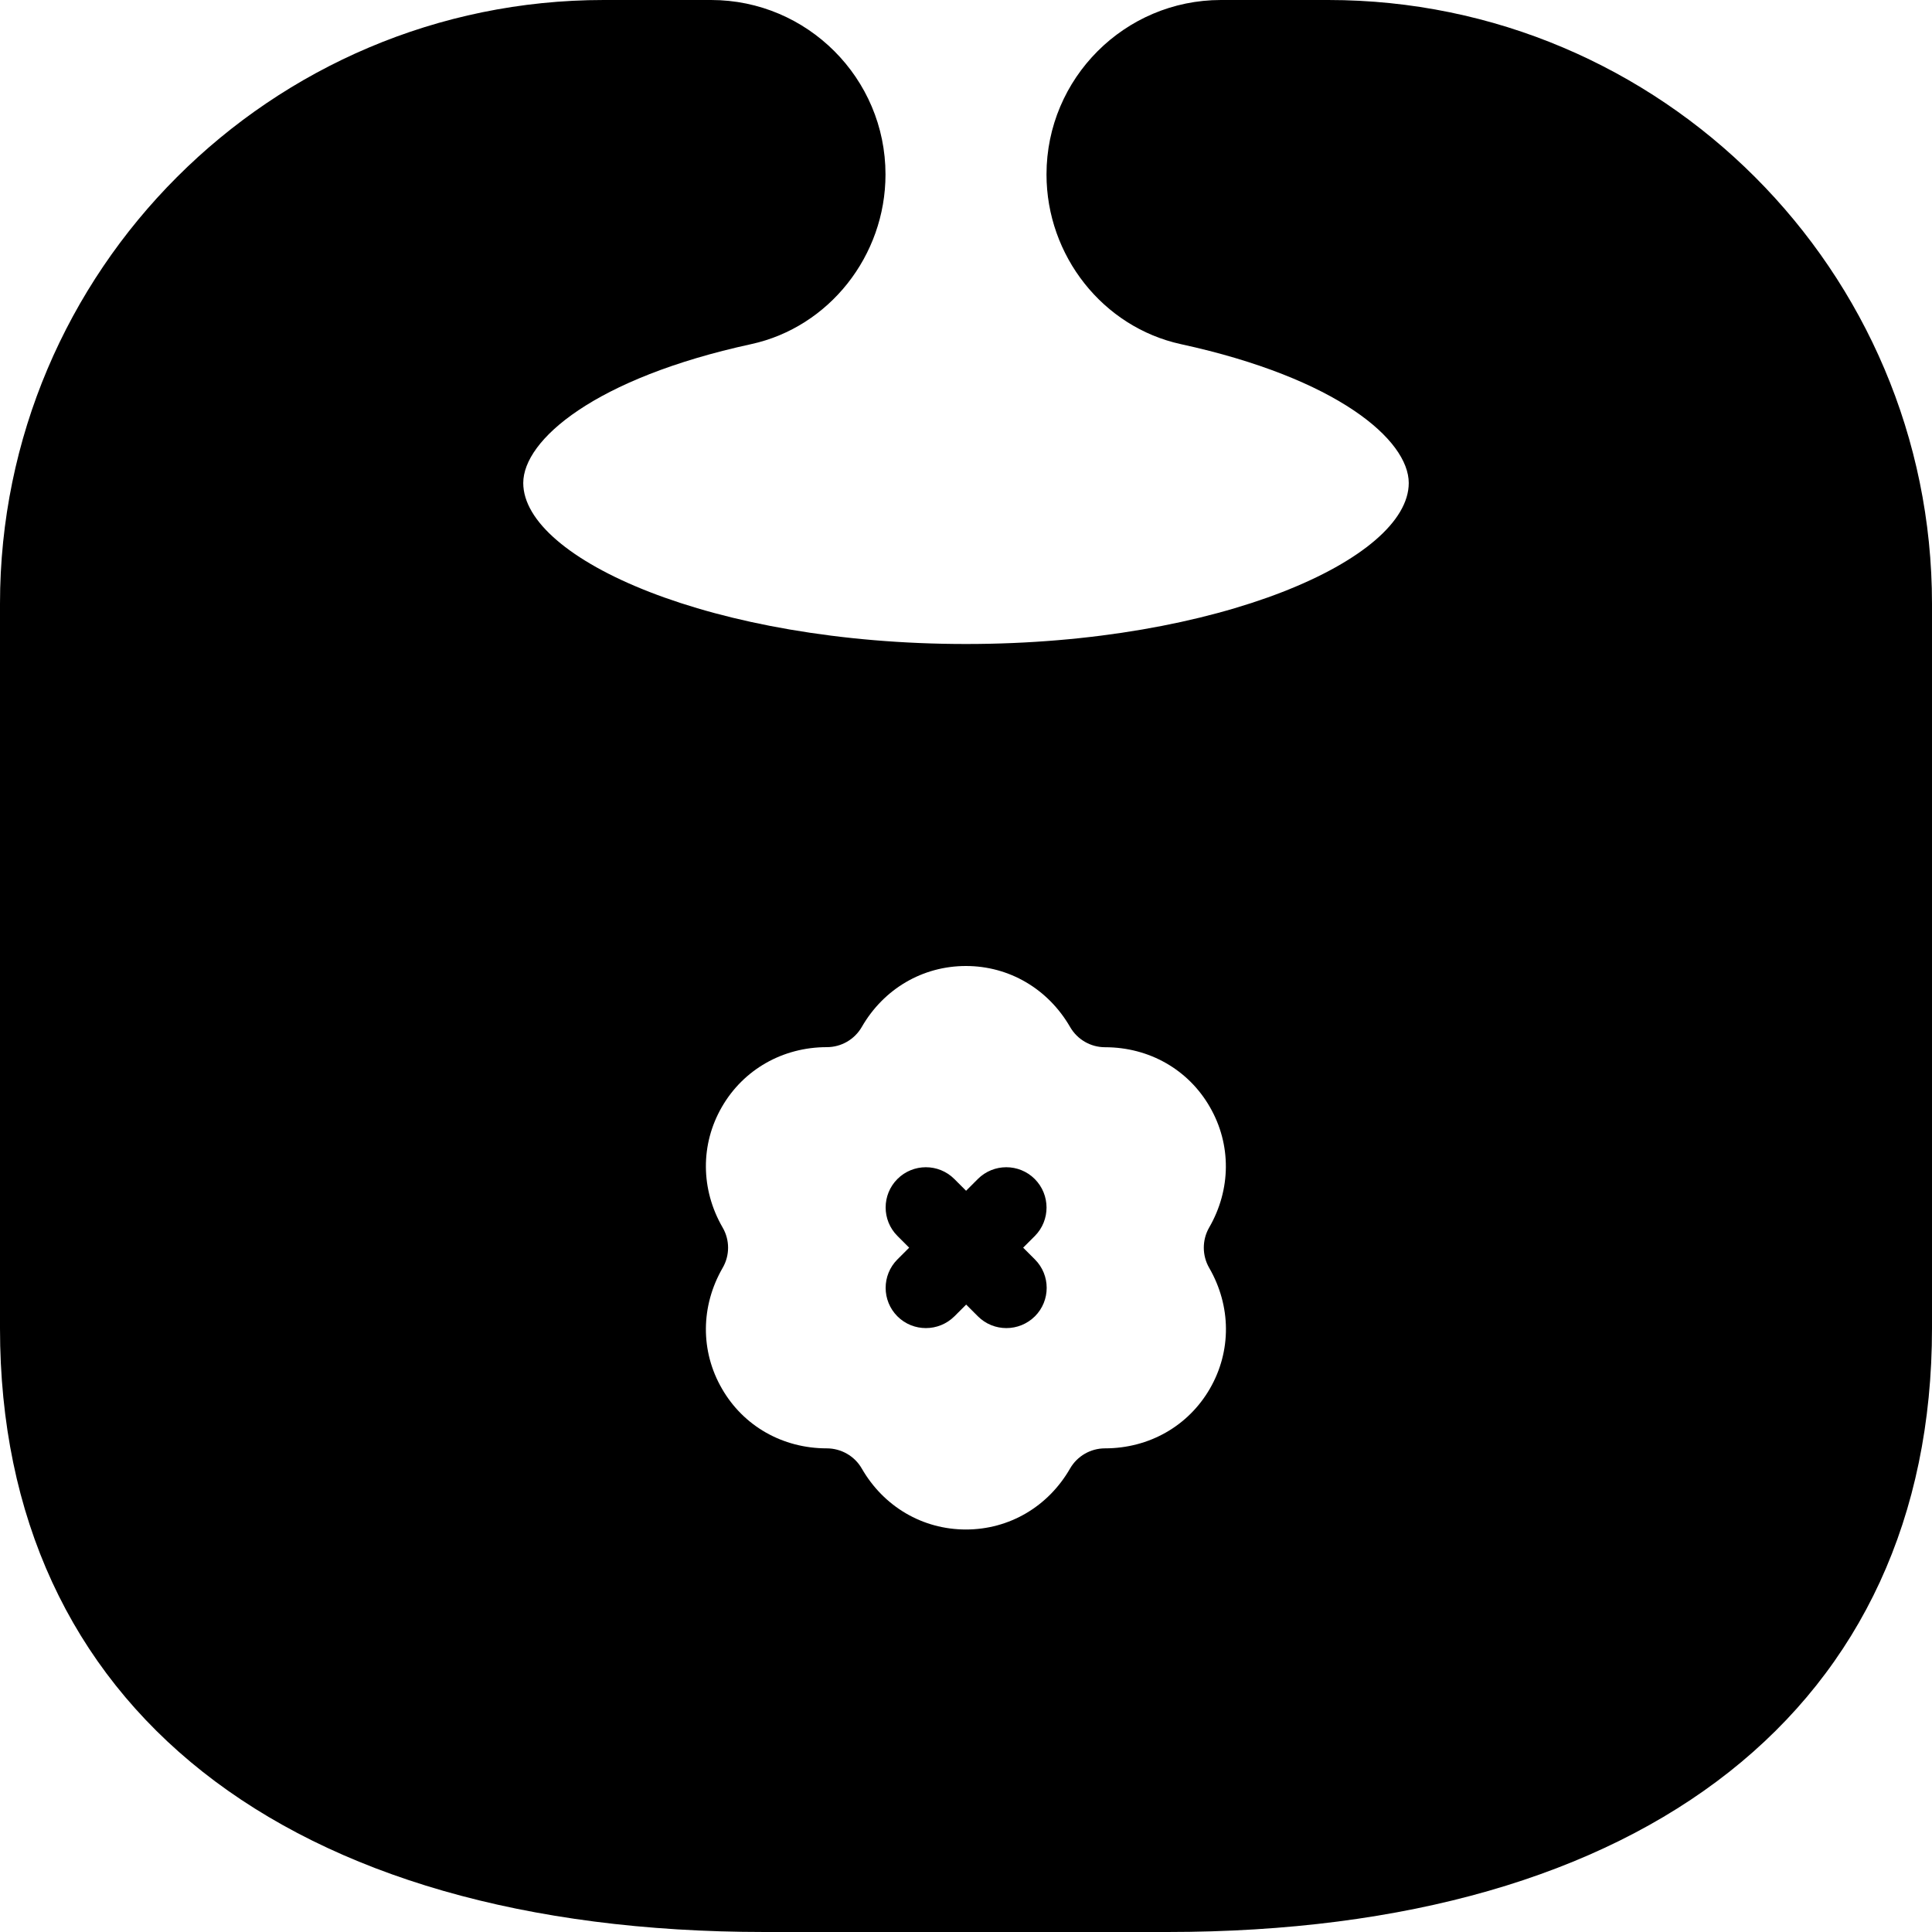 <?xml version="1.0" encoding="iso-8859-1"?>
<!-- Generator: Adobe Illustrator 19.0.0, SVG Export Plug-In . SVG Version: 6.00 Build 0)  -->
<svg version="1.1" id="Layer_1" xmlns="http://www.w3.org/2000/svg" xmlns:xlink="http://www.w3.org/1999/xlink" x="0px" y="0px"
	 viewBox="0 0 24 24" style="enable-background:new 0 0 24 24;" xml:space="preserve">
<g>
	<g>
		<path d="M12.71,15.499l0.146-0.146c0.193-0.195,0.193-0.511-0.002-0.707c-0.195-0.195-0.512-0.195-0.707,0l-0.146,0.146
			l-0.146-0.146c-0.195-0.195-0.512-0.195-0.707,0s-0.195,0.512,0,0.707l0.146,0.146l-0.146,0.146c-0.195,0.195-0.195,0.512,0,0.707
			c0.098,0.098,0.226,0.146,0.354,0.146s0.256-0.049,0.354-0.146l0.146-0.146l0.146,0.146c0.098,0.098,0.226,0.146,0.354,0.146
			s0.256-0.049,0.354-0.146c0.195-0.195,0.195-0.512,0-0.707L12.71,15.499z M16.5,0h-1.333C13.972,0,13,0.972,13,2.167
			c0,1.011,0.702,1.897,1.669,2.108C16.614,4.698,17.5,5.466,17.5,6c0,0.944-2.352,2-5.5,2S6.5,6.944,6.5,6
			c0-0.534,0.886-1.302,2.831-1.725C10.298,4.065,11,3.178,11,2.167C11,0.972,10.028,0,8.833,0H7.5C3.364,0,0,3.364,0,7.5v9
			C0,21.196,3.551,24,9.5,24h5c5.949,0,9.5-2.804,9.5-7.5v-9C24,3.364,20.636,0,16.5,0z M15.03,17.25
			c-0.268,0.464-0.755,0.742-1.304,0.742c-0.179,0-0.344,0.096-0.433,0.25C13.02,18.717,12.536,19,11.999,19
			c-0.537,0-1.021-0.283-1.294-0.758c-0.089-0.155-0.256-0.25-0.435-0.25c-0.548,0-1.035-0.277-1.302-0.742
			c-0.269-0.465-0.265-1.025,0.009-1.5c0.09-0.155,0.09-0.346,0-0.501c-0.274-0.473-0.278-1.034-0.009-1.499
			c0.268-0.464,0.755-0.742,1.304-0.742c0.179,0,0.344-0.096,0.433-0.25C10.978,12.283,11.462,12,11.999,12
			c0.537,0,1.021,0.284,1.295,0.759c0.089,0.154,0.254,0.25,0.433,0.25c0.548,0,1.035,0.277,1.302,0.742
			c0.269,0.465,0.265,1.026-0.009,1.499c-0.088,0.154-0.088,0.346,0.001,0.5C15.295,16.224,15.299,16.784,15.03,17.25z"/>
	</g>
</g>
</svg>

